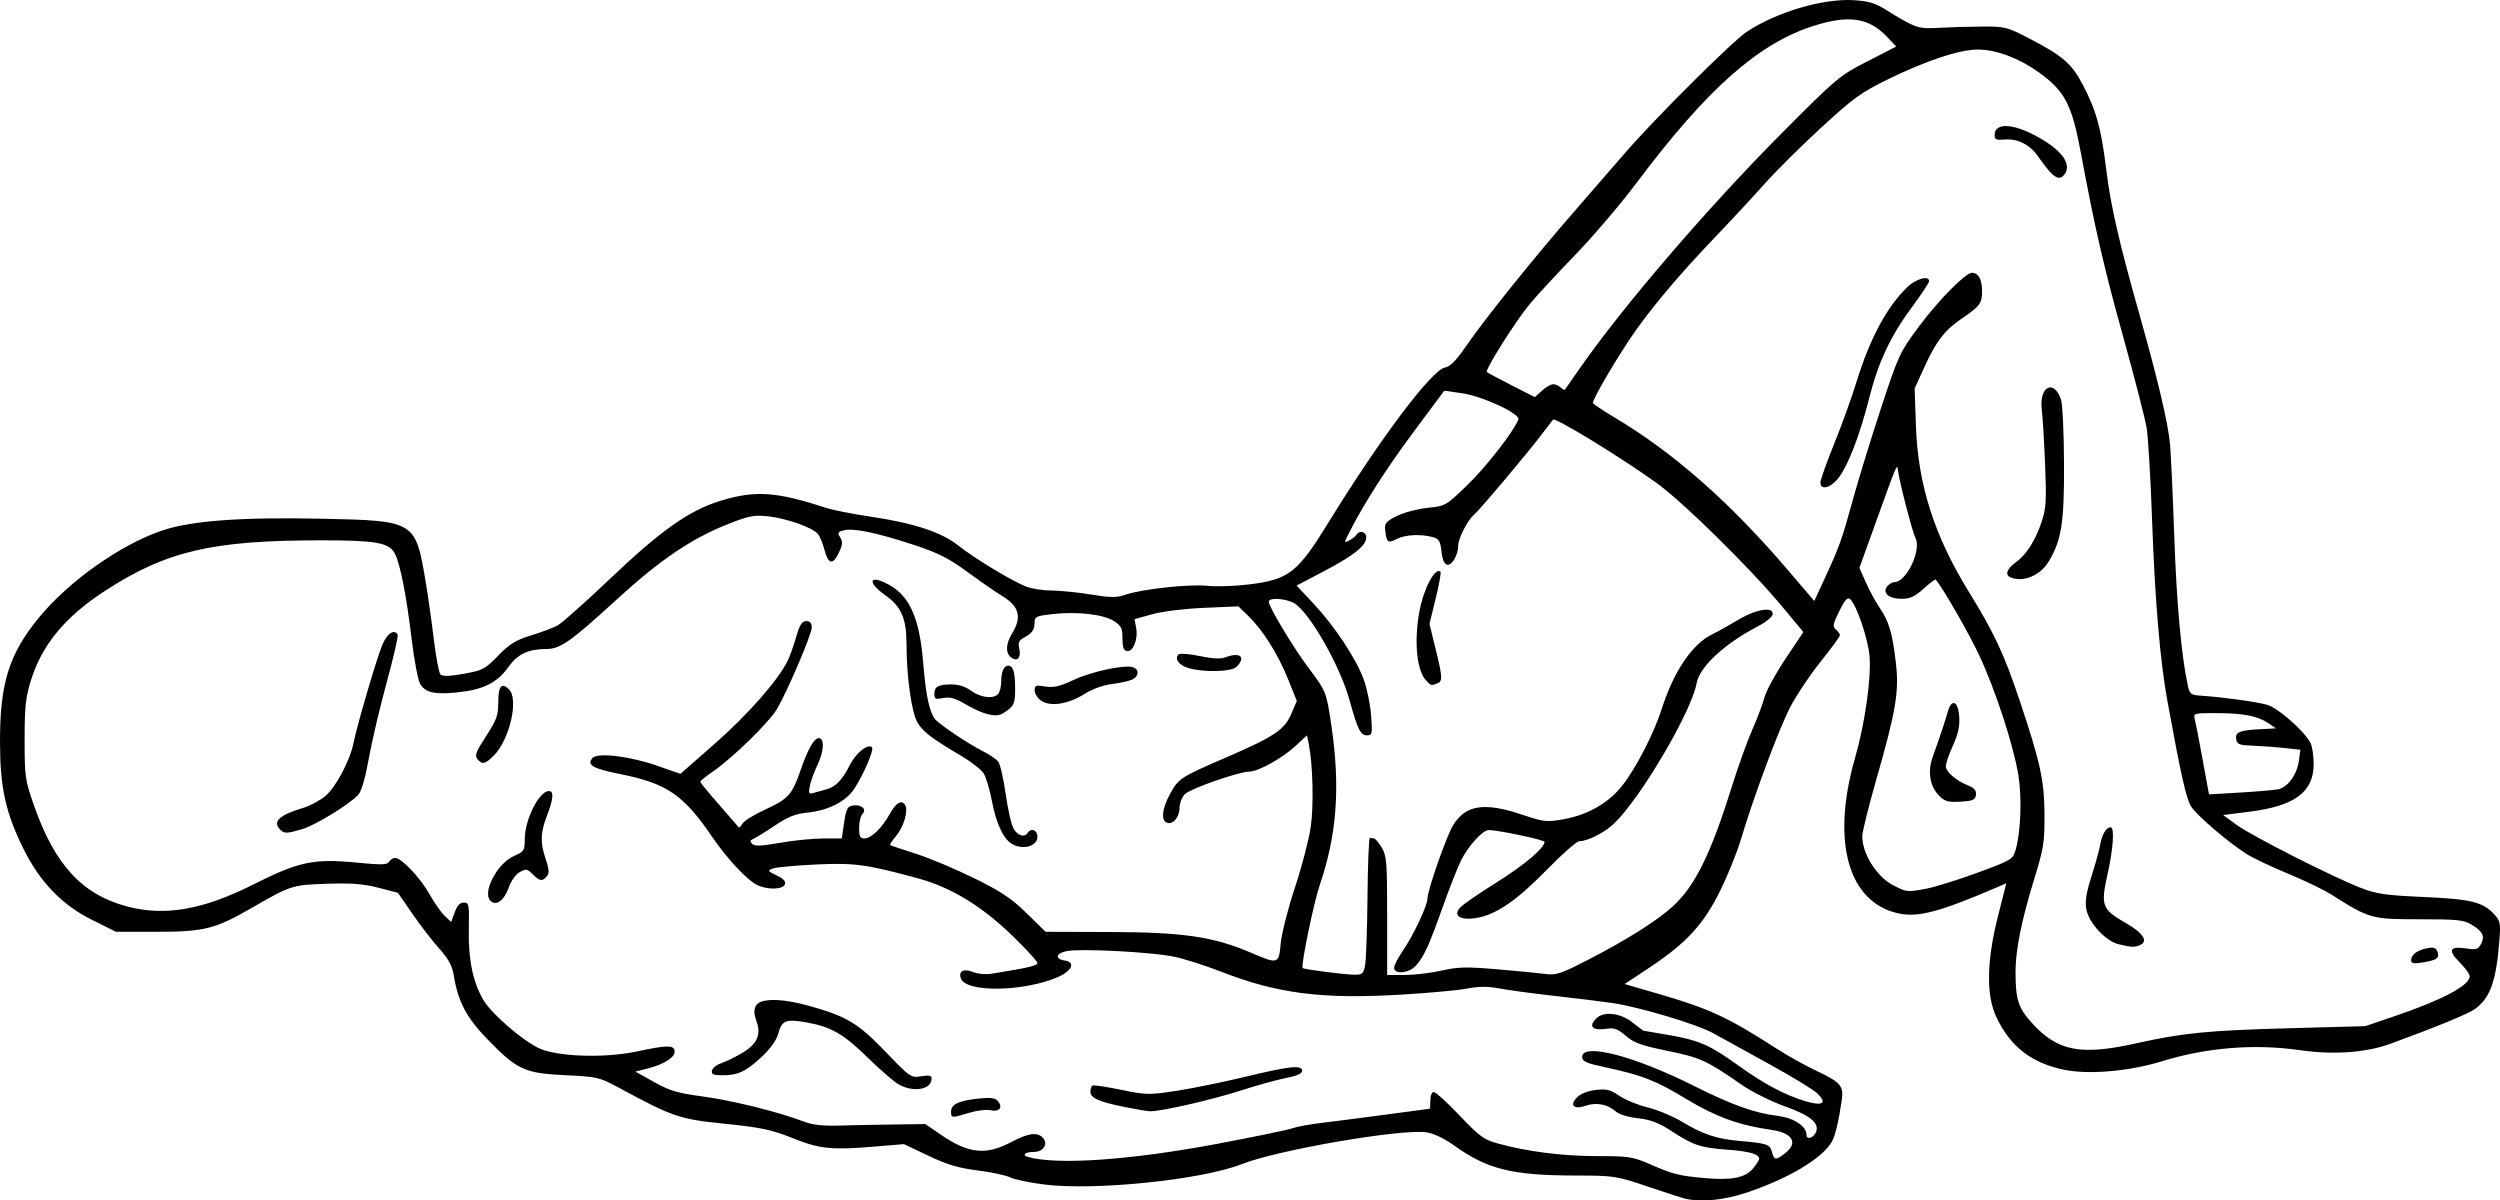 <?xml version="1.0" encoding="UTF-8" standalone="no"?>
<!-- Created with Inkscape (http://www.inkscape.org/) -->

<svg
   xmlns:dc="http://purl.org/dc/elements/1.1/"
   xmlns:cc="http://creativecommons.org/ns#"
   xmlns:rdf="http://www.w3.org/1999/02/22-rdf-syntax-ns#"
   xmlns:svg="http://www.w3.org/2000/svg"
   xmlns="http://www.w3.org/2000/svg"
   xmlns:xlink="http://www.w3.org/1999/xlink"
   xmlns:sodipodi="http://sodipodi.sourceforge.net/DTD/sodipodi-0.dtd"
   xmlns:inkscape="http://www.inkscape.org/namespaces/inkscape"
   width="594.257"
   height="285.349"
   id="svg2"
   version="1.1"
   inkscape:version="0.48.3.1 r9886"
   sodipodi:docname="Bridge-1.svg">
  <defs
     id="defs4">
    <radialGradient
       gradientUnits="userSpaceOnUse"
       gradientTransform="matrix(1,0,0,0.918,-19.286,-7.911)"
       r="209.566"
       fy="287.501"
       fx="398.111"
       cy="287.501"
       cx="398.111"
       id="radialGradient5255"
       xlink:href="#linearGradient5249"
       inkscape:collect="always" />
    <linearGradient
       id="linearGradient5249"
       inkscape:collect="always">
      <stop
         id="stop5251"
         offset="0"
         style="stop-color:#e3e3e3;stop-opacity:1;" />
      <stop
         id="stop5253"
         offset="1"
         style="stop-color:#e3e3e3;stop-opacity:0;" />
    </linearGradient>
  </defs>
  <sodipodi:namedview
     id="base"
     pagecolor="#fffff0"
     bordercolor="#666666"
     borderopacity="1.0"
     inkscape:pageopacity="0.0"
     inkscape:pageshadow="2"
     inkscape:zoom="1.4"
     inkscape:cx="178.18306"
     inkscape:cy="264.48088"
     inkscape:document-units="px"
     inkscape:current-layer="layer1"
     showgrid="false"
     showguides="true"
     inkscape:guide-bbox="true"
     fit-margin-top="0"
     fit-margin-left="0"
     fit-margin-right="0"
     fit-margin-bottom="0"
     inkscape:window-width="1615"
     inkscape:window-height="1026"
     inkscape:window-x="65"
     inkscape:window-y="24"
     inkscape:window-maximized="1">
    <sodipodi:guide
       orientation="-0.707,0.707"
       position="-1812.988,773.882"
       id="guide2985" />
  </sodipodi:namedview>
  <g
     inkscape:label="Ebene 1"
     inkscape:groupmode="layer"
     id="layer1"
     transform="translate(-384.416,-515.181)">
    <path
       style="fill:#000000"
       d="m 785.016,800.116 c -0.729,-0.174 -4.772,-1.481 -8.986,-2.904 -7.442,-2.513 -7.926,-2.588 -16.89,-2.601 -15.364,-0.022 -21.117,-1.443 -29.164,-7.205 -2.247,-1.609 -4.794,-2.818 -6.465,-3.068 -5.942,-0.891 -35.363,4.178 -43.993,7.579 -9.436,3.72 -34.897,6.339 -46.889,4.825 -3.479,-0.44 -7.127,-1.203 -8.108,-1.698 -0.98,-0.494 -4.455,-1.236 -7.721,-1.647 -4.593,-0.579 -7.252,-1.372 -11.729,-3.5 l -5.79,-2.751 -6.817,0.57 c -10.447,0.873 -13.167,0.594 -19.706,-2.022 -4.959,-1.984 -7.388,-2.497 -16.018,-3.386 -10.959,-1.129 -12.235,-1.564 -25.407,-8.671 -4.441,-2.396 -4.973,-2.518 -12.639,-2.882 -9.642,-0.459 -11.405,-1.284 -18.554,-8.687 -4.893,-5.066 -6.855,-8.833 -7.883,-15.132 -0.359,-2.199 -1.263,-3.848 -3.451,-6.292 -1.631,-1.821 -4.505,-5.547 -6.388,-8.279 l -3.423,-4.968 -4.63,-1.197 c -3.551,-0.918 -6.405,-1.139 -12.247,-0.945 -8.315,0.275 -8.493,0.333 -18.215,5.936 -8.364,4.82 -11.041,5.48 -22.24,5.48 l -9.655,0 -5.691,-2.821 c -7.155,-3.546 -12.399,-8.981 -16.333,-16.927 -4.2,-8.484 -5.522,-14.411 -5.567,-24.961 -0.061,-14.358 2.109,-21.327 9.389,-30.137 7.087,-8.578 19.25,-17.158 29.082,-20.515 6.926,-2.364 18.834,-3.242 38.298,-2.822 21.918,0.473 21.993,0.519 24.424,15.057 0.579,3.461 1.457,9.671 1.951,13.8 0.494,4.129 1.204,7.812 1.576,8.185 0.462,0.462 2.219,0.402 5.517,-0.188 4.514,-0.807 5.065,-1.096 8.175,-4.302 2.717,-2.8 4.16,-3.691 7.784,-4.808 2.447,-0.754 5.279,-1.809 6.292,-2.344 1.014,-0.535 6.746,-5.636 12.739,-11.336 11.845,-11.266 18.539,-15.994 25.865,-18.272 8.339,-2.593 13.318,-2.278 25.169,1.594 1.639,0.536 6.408,1.481 10.598,2.101 10.378,1.536 16.948,3.703 20.995,6.925 3.664,2.918 12.215,8.112 15.86,9.635 1.312,0.548 4.063,1.002 6.113,1.008 2.05,0.007 6.295,0.433 9.433,0.947 4.787,0.785 6.12,0.793 8.279,0.053 3.931,-1.347 15.133,-2.563 19.457,-2.111 2.122,0.222 6.494,0.081 9.715,-0.312 9.693,-1.184 11.662,-2.711 19.118,-14.82 12.28,-19.946 24.474,-36.159 27.644,-36.756 1.284,-0.242 2.691,-1.684 5.168,-5.3 4.336,-6.329 16.401,-21.32 25.975,-32.275 4.089,-4.679 9.213,-10.583 11.387,-13.12 6.807,-7.945 25.701,-26.788 29.173,-29.094 7.047,-4.68 18.047,-7.951 25.352,-7.538 3.533,0.2 5.139,0.667 7.648,2.227 7.029,4.369 7.796,4.639 12.364,4.362 2.368,-0.144 6.988,-0.284 10.267,-0.311 5.731,-0.048 6.166,0.056 11.26,2.682 8.225,4.241 10.375,6.087 13.054,11.214 3.183,6.09 4.329,10.252 5.541,20.125 1.063,8.662 2.991,17.056 7.987,34.774 4.405,15.624 6.732,25.545 7.179,30.608 0.218,2.473 0.672,12.395 1.008,22.049 0.543,15.592 1.683,28.13 3.193,35.105 0.462,2.132 0.713,2.332 3.128,2.494 5.236,0.35 13.28,1.458 15.771,2.172 2.569,0.736 8.743,6.171 10.263,9.034 0.422,0.796 0.768,3.083 0.768,5.082 0,6.585 -4.495,9.931 -15.15,11.276 l -6.376,0.805 3.268,2.378 c 3.622,2.636 22.789,12.352 29.518,14.962 3.672,1.425 5.865,1.74 14.903,2.144 11.329,0.506 14.044,1.178 16.784,4.15 1.376,1.494 1.513,2.15 1.226,5.881 -0.764,9.918 -2.147,13.869 -5.797,16.575 -1.519,1.125 -9.638,4.465 -20.161,8.292 -5.876,2.137 -13.547,2.663 -21.696,1.489 -10.555,-1.521 -22.029,-0.595 -32.43,2.618 -7.848,2.424 -17.458,3.274 -23.37,2.067 -7.814,-1.596 -12.851,-5.513 -16.161,-12.57 -2.44,-5.202 -2.299,-13.266 0.421,-24.008 l 1.962,-7.75 -2.384,1.023 c -13.426,5.764 -18.592,7.133 -23.192,6.147 -12.026,-2.579 -16.102,-17.107 -10.374,-36.983 2.386,-8.28 3.936,-19.36 3.417,-24.423 -0.44,-4.294 -3.149,-12.11 -4.621,-13.332 -0.601,-0.498 -1.263,0.251 -2.559,2.893 -1.506,3.071 -1.615,3.676 -0.789,4.363 0.528,0.438 0.96,1.046 0.96,1.35 0,0.304 -2.072,3.136 -4.605,6.293 -2.533,3.157 -5.781,8.013 -7.218,10.791 -2.715,5.249 -8.698,21.3 -11.716,31.431 -0.958,3.216 -3.238,8.835 -5.066,12.487 -3.945,7.881 -7.977,12.228 -16.708,18.015 l -5.875,3.894 7.545,2.186 c 12.638,3.661 16.806,5.585 28.741,13.263 2.55,1.641 6.723,3.964 9.273,5.163 5.731,2.695 6.542,3.61 6.075,6.857 -0.706,4.907 -1.538,8.48 -2.302,9.889 -2.206,4.067 -10.71,9.105 -20.976,12.425 -4.971,1.608 -10.369,2.088 -13.928,1.238 z m 16.043,-7.122 c 0.83,-0.965 1.51,-2.026 1.51,-2.357 0,-1.131 -2.317,-1.791 -7.66,-2.183 -6.306,-0.463 -7.921,-1.006 -13.213,-4.441 -3.039,-1.973 -4.923,-2.691 -7.948,-3.027 -2.354,-0.262 -4.503,-0.924 -5.29,-1.631 -1.881,-1.689 -4.6,-2.208 -7.067,-1.348 -2.872,1.001 -4.007,-0.089 -2.089,-2.007 0.848,-0.848 2.584,-1.525 4.45,-1.735 2.55,-0.287 3.473,-0.059 5.539,1.371 1.363,0.944 4.416,2.197 6.784,2.785 2.368,0.588 6,2.097 8.071,3.353 4.964,3.01 8.297,4.132 13.664,4.6 6.659,0.581 7.344,0.811 7.801,2.633 0.502,2.001 0.918,2.037 3.161,0.273 3.157,-2.483 1.741,-4.821 -3.355,-5.538 -7.527,-1.059 -13.162,-3.1 -20.069,-7.268 -7.468,-4.506 -10.448,-5.68 -19.217,-7.566 -4.685,-1.008 -5.621,-1.421 -5.621,-2.483 0,-3.461 12.319,-0.266 26.625,6.905 8.98,4.502 14.29,6.403 19.804,7.092 3.937,0.492 6.891,2.442 6.891,4.549 0,1.252 1.732,0.679 2.282,-0.756 0.804,-2.094 -1.422,-3.909 -7.431,-6.058 -3.259,-1.166 -7.831,-3.441 -10.159,-5.055 -8.459,-5.867 -9.844,-6.502 -17.721,-8.124 -6.306,-1.298 -8.033,-1.922 -9.926,-3.584 -1.793,-1.574 -2.738,-1.944 -4.341,-1.7 -3.561,0.543 -4.652,-0.457 -2.665,-2.443 1.75,-1.75 5.724,-1.31 8.563,0.946 1.375,1.093 2.569,1.987 2.654,1.987 0.084,0 2.784,0.459 5.998,1.019 7.218,1.259 9.787,2.383 16.517,7.23 6.109,4.4 11.125,7.065 16.048,8.526 4.053,1.203 5.145,0.453 2.745,-1.888 -0.865,-0.843 -6.043,-3.994 -11.507,-7.002 -5.464,-3.008 -11.439,-6.3 -13.277,-7.316 -3.875,-2.142 -17.658,-6.255 -24.054,-7.177 -2.419,-0.349 -8.571,-1.103 -13.671,-1.677 -5.1,-0.573 -10.987,-1.367 -13.082,-1.764 -2.782,-0.527 -4.835,-0.52 -7.617,0.025 -2.095,0.411 -9.25,1.067 -15.9,1.458 -18.62,1.094 -29.24,-0.261 -42.47,-5.419 -3.78,-1.474 -8.847,-3.095 -11.26,-3.602 -5.283,-1.111 -22.053,-1.998 -25.512,-1.349 -2.656,0.498 -2.976,1.894 -0.516,2.256 2.617,0.385 1.707,2.491 -1.708,3.953 -8.118,3.477 -21.693,3.682 -22.973,0.348 -0.675,-1.759 0.626,-2.489 2.816,-1.582 1.115,0.462 3.033,0.63 4.508,0.396 8.487,-1.347 10.847,-1.897 10.847,-2.529 0,-0.389 -2.629,-3.262 -5.841,-6.383 -7.335,-7.127 -14.621,-11.577 -22.459,-13.718 -12.287,-3.357 -15.198,-3.752 -24.441,-3.315 -4.782,0.226 -9.342,0.651 -10.134,0.944 -1.352,0.5 -1.298,0.601 0.898,1.647 1.612,0.769 2.217,1.428 1.95,2.126 -0.496,1.294 -4.32,1.336 -6.758,0.075 -2.365,-1.223 -7.105,-6.333 -10.499,-11.318 -6.824,-10.023 -10.766,-12.729 -21.762,-14.941 -6.659,-1.339 -8.12,-2.17 -6.743,-3.829 1.154,-1.391 8.819,-0.482 15.458,1.834 l 5.475,1.909 8.267,-7.265 c 7.713,-6.779 14.787,-14.804 17.132,-19.436 0.553,-1.093 1.499,-3.701 2.101,-5.796 0.856,-2.979 1.379,-3.809 2.401,-3.809 0.921,0 1.306,0.449 1.306,1.52 0,1.632 -5.685,14.958 -8.264,19.37 -1.809,3.095 -10.539,11.636 -15.104,14.777 -1.719,1.183 -3.126,2.315 -3.126,2.516 0,0.201 2.003,2.646 4.452,5.433 2.449,2.787 4.557,5.213 4.686,5.392 0.129,0.179 0.535,-0.213 0.903,-0.871 0.368,-0.658 2.854,-2.192 5.523,-3.408 5.283,-2.408 6.295,-3.525 8.198,-9.056 1.793,-5.21 3.276,-7.855 4.404,-7.855 1.415,0 1.235,3.189 -0.366,6.503 -0.738,1.528 -1.527,3.704 -1.754,4.837 -0.374,1.869 -0.28,2.021 1.011,1.652 0.782,-0.224 2.093,-0.591 2.913,-0.816 2.22,-0.61 3.768,-2.209 5.56,-5.742 1.493,-2.944 4.326,-5.213 5.296,-4.242 0.534,0.534 -2.046,6.559 -4.209,9.828 -2.031,3.07 -6.137,5.161 -11.148,5.678 -2.91,0.3 -4.654,1.003 -7.917,3.192 -2.302,1.544 -4.585,2.952 -5.074,3.13 -0.655,0.239 -0.695,0.53 -0.154,1.108 0.564,0.603 2.096,0.546 6.624,-0.246 3.239,-0.567 7.867,-1.031 10.285,-1.032 l 4.396,-0.002 0.572,-3.809 c 0.496,-3.302 0.78,-3.838 2.139,-4.03 2.013,-0.285 3.317,0.902 2.209,2.01 -0.437,0.437 -0.795,1.927 -0.795,3.312 0,2.009 0.248,2.517 1.228,2.517 1.641,0 4.13,-2.39 6.054,-5.813 1.548,-2.755 2.817,-3.477 3.673,-2.092 0.777,1.257 -0.367,5.165 -2.122,7.251 -0.942,1.119 -1.6,2.118 -1.464,2.221 0.136,0.102 2.884,1.028 6.107,2.058 3.222,1.029 9.456,3.645 13.853,5.813 6.443,3.177 8.868,4.796 12.499,8.346 l 4.505,4.405 15.422,0.048 c 17.296,0.054 24.473,1.107 33.306,4.887 6.609,2.828 6.69,2.803 7.161,-2.239 0.219,-2.342 1.731,-8.269 3.36,-13.17 1.629,-4.901 3.323,-11.375 3.763,-14.387 0.754,-5.159 0.524,-14.857 -0.47,-19.83 l -0.404,-2.018 -2.837,2.615 c -3.126,2.882 -8.786,6.009 -10.874,6.009 -2.431,0 -14.006,4.041 -15.31,5.345 -0.703,0.703 -1.279,2.152 -1.279,3.219 0,2.241 -1.582,4.135 -3,3.591 -1.465,-0.562 -1.176,-3.325 0.71,-6.79 2.039,-3.746 2.388,-3.975 13.219,-8.662 11.58,-5.011 13.998,-6.625 15.629,-10.431 l 1.315,-3.067 -2.125,-5.272 c -2.395,-5.941 -5.978,-11.619 -9.439,-14.958 l -2.333,-2.25 -8.162,0.352 c -4.711,0.203 -9.929,0.848 -12.341,1.525 l -4.179,1.173 0.403,2.147 c 0.491,2.615 -0.788,5.729 -2.233,5.44 -0.751,-0.15 -1.041,-0.994 -1.041,-3.029 0,-2.43 -0.283,-3 -2.049,-4.122 -2.51,-1.595 -8.568,-2.295 -14.429,-1.668 -3.911,0.419 -4.388,0.626 -4.397,1.907 -0.013,1.829 -0.6,2.693 -2.516,3.703 -1.242,0.654 -1.454,1.164 -1.12,2.686 0.474,2.157 -0.566,3.18 -2.012,1.98 -1.334,-1.107 -1.202,-3.222 0.363,-5.788 2.311,-3.79 1.583,-6.377 -2.478,-8.81 -1.371,-0.821 -5.026,-3.348 -8.122,-5.616 -4.565,-3.343 -6.993,-4.572 -12.84,-6.498 -8.678,-2.86 -14.325,-4.04 -16.601,-3.469 -1.475,0.37 -1.586,0.583 -0.887,1.702 0.645,1.033 0.579,1.741 -0.347,3.682 -1.413,2.964 -2.524,2.701 -3.417,-0.809 -0.375,-1.475 -1.082,-3.155 -1.57,-3.735 -1.28,-1.519 -7.586,-3.725 -11.934,-4.176 -3.238,-0.336 -4.504,-0.082 -9.492,1.901 -8.718,3.467 -16.167,8.533 -26.57,18.073 -10.606,9.726 -13.234,11.578 -16.436,11.583 -4.444,0.008 -6.872,1.166 -9.182,4.383 -2.641,3.678 -5.953,5.306 -12.065,5.932 -5.309,0.544 -7.488,0.076 -8.768,-1.884 -0.535,-0.819 -1.447,-5.474 -2.041,-10.422 -1.285,-10.693 -2.74,-18.167 -4.021,-20.643 -1.372,-2.654 -4.33,-3.194 -17.495,-3.196 -25.951,-0.004 -36.764,2.513 -51.32,11.943 -9.487,6.146 -15.041,12.812 -17.664,21.202 -1.306,4.177 -1.543,6.357 -1.545,14.207 -0.003,8.785 0.112,9.603 2.184,15.551 4.964,14.253 11.525,21.352 22.335,24.168 8.918,2.323 17.959,0.723 29.899,-5.29 10.772,-5.425 14.311,-6.171 24.519,-5.174 5.893,0.576 7.252,0.54 7.688,-0.203 0.291,-0.496 0.949,-0.902 1.462,-0.902 1.523,0 5.962,4.696 8.184,8.657 1.138,2.029 2.758,4.336 3.599,5.126 l 1.53,1.437 0.836,-2.311 c 0.575,-1.589 1.249,-2.311 2.158,-2.311 1.24,0 1.314,0.403 1.193,6.458 -0.143,7.114 0.997,12.558 3.515,16.785 1.891,3.175 9.048,9.401 13.014,11.321 4.285,2.075 15.591,2.485 23.33,0.847 7.277,-1.54 8.783,-1.571 9.061,-0.183 0.285,1.419 -2.388,3.195 -6.31,4.19 l -3.01,0.764 4.438,2.482 c 3.731,2.087 5.566,2.632 11.521,3.424 6.967,0.927 18.118,3.69 23.973,5.939 2.107,0.81 4.533,1.1 8.279,0.99 2.914,-0.086 8.766,-0.202 13.003,-0.259 l 7.704,-0.103 3.556,2.443 c 6.687,4.594 10.754,5.045 16.803,1.862 4.23,-2.225 6.377,-2.488 7.663,-0.938 1.201,1.447 -0.032,3.256 -2.219,3.256 -2.112,0 -2.963,0.761 -1.354,1.211 6.966,1.95 24.367,0.73 45.03,-3.156 8.801,-1.655 16.79,-3.309 17.753,-3.675 0.963,-0.366 4.194,-0.956 7.181,-1.311 2.986,-0.355 9.901,-1.249 15.365,-1.986 5.464,-0.738 10.01,-1.343 10.101,-1.345 0.091,0 0.166,-0.898 0.166,-1.991 0,-1.144 0.35,-1.987 0.825,-1.987 0.454,0 3.211,2.516 6.127,5.591 4.64,4.893 5.756,5.718 8.945,6.606 6.992,1.948 15.468,3.036 23.655,3.036 7.665,0 8.559,0.137 12.664,1.935 5.428,2.379 6.747,2.716 12.837,3.279 6.44,0.596 9.722,-0.029 11.596,-2.209 z m -190.573,-13.58 c 0,-1.74 1.803,-2.605 6.446,-3.09 3.055,-0.319 4.038,-0.186 4.724,0.64 1.225,1.476 0.291,2.576 -1.799,2.117 -0.969,-0.213 -3.251,0.064 -5.07,0.616 -4.214,1.278 -4.302,1.272 -4.302,-0.284 z m 41.397,-1.068 c -6.13,-1.216 -8.279,-2.159 -8.279,-3.633 0,-0.663 0.224,-1.335 0.497,-1.494 0.273,-0.159 3.328,0.295 6.789,1.009 6.006,1.238 6.609,1.249 13.247,0.234 3.825,-0.585 11.234,-2.1 16.465,-3.366 10.451,-2.531 13.341,-2.825 13.341,-1.356 0,0.626 -1.29,1.195 -3.808,1.679 -2.095,0.403 -6.95,1.747 -10.79,2.987 -6.912,2.232 -19.249,5.043 -21.604,4.923 -0.671,-0.034 -3.307,-0.476 -5.857,-0.982 z m -53.651,-5.286 c -1.093,-0.563 -4.372,-3.363 -7.286,-6.223 -5.953,-5.841 -8.865,-7.547 -14.685,-8.602 -5.01,-0.908 -5.994,-0.535 -6.836,2.589 -0.434,1.613 -1.832,3.578 -3.963,5.571 -3.755,3.512 -5.622,4.385 -9.381,4.385 -2.122,0 -2.612,-0.222 -2.441,-1.104 0.118,-0.607 1.097,-1.399 2.177,-1.758 1.079,-0.36 3.315,-1.448 4.968,-2.419 3.624,-2.129 4.618,-4.338 3.432,-7.62 -0.609,-1.684 -0.637,-2.645 -0.107,-3.636 0.965,-1.802 5.968,-1.814 12.408,-0.03 9.109,2.524 11.862,4.165 18.36,10.941 5.891,6.143 6.052,6.254 8.489,5.857 1.901,-0.309 2.484,-0.182 2.484,0.543 0,2.562 -4.022,3.357 -7.617,1.506 z m -97.255,-43.788 c -1.963,-1.963 1.636,-8.854 5.519,-10.567 2.528,-1.116 2.65,-1.307 2.664,-4.188 0.022,-4.565 3.43,-11.298 5.718,-11.298 1.242,0 1.112,1.734 -0.434,5.803 -1.595,4.197 -1.657,6.42 -0.289,10.449 0.806,2.373 0.861,3.261 0.25,3.997 -1.067,1.286 -1.7,1.195 -3.381,-0.486 -1.299,-1.3 -1.587,-1.346 -3.084,-0.497 -0.921,0.522 -2.05,2.093 -2.553,3.554 -1.104,3.205 -3.029,4.616 -4.411,3.233 z m 123.967,-13.492 c -2.009,-1.172 -3.741,-4.868 -4.72,-10.069 -0.531,-2.819 -1.436,-5.845 -2.013,-6.725 -0.576,-0.879 -2.923,-2.711 -5.214,-4.07 -7.118,-4.222 -9.096,-5.718 -10.441,-7.894 -1.445,-2.338 -2.653,-10.873 -2.662,-18.806 -0.007,-6.043 -1.254,-8.88 -5.096,-11.588 -4.489,-3.164 -3.676,-5.035 1.038,-2.386 4.9,2.754 7.175,8.022 8.035,18.605 0.619,7.618 1.454,11.576 2.794,13.252 1.031,1.289 7.817,5.843 11.483,7.707 1.482,0.753 3.074,1.828 3.539,2.389 0.465,0.56 1.273,4.074 1.795,7.809 0.522,3.734 1.395,7.47 1.94,8.302 1.036,1.581 2.58,1.982 3.279,0.85 0.794,-1.284 2.318,-0.677 2.318,0.923 0,2.263 -3.456,3.231 -6.075,1.703 z m -173.952,-3.42 c -1.886,-1.886 -0.186,-3.454 5.626,-5.187 1.528,-0.456 3.83,-1.696 5.115,-2.756 2.432,-2.005 5.867,-8.418 6.672,-12.458 0.882,-4.425 5.703,-20.823 6.954,-23.651 1.16,-2.622 2.751,-3.636 3.586,-2.286 0.19,0.307 -0.992,5.448 -2.626,11.426 -1.634,5.977 -3.544,14.106 -4.245,18.063 -0.797,4.499 -1.722,7.701 -2.468,8.546 -1.96,2.216 -10.105,7.231 -13.316,8.197 -3.665,1.103 -4.288,1.115 -5.298,0.105 z m 46.896,-16.755 c -0.679,-0.818 -0.317,-1.769 2.072,-5.441 2.519,-3.873 2.894,-4.918 2.894,-8.059 0,-3.864 0.802,-4.813 2.573,-3.043 2.341,2.341 0.123,11.96 -3.622,15.705 -2.089,2.089 -2.76,2.232 -3.917,0.838 z m 120.473,-10.906 c -0.951,-0.288 -3.067,-1.307 -4.701,-2.265 -2.245,-1.316 -3.482,-1.639 -5.06,-1.324 -1.804,0.361 -2.088,0.231 -2.088,-0.951 0,-1.781 0.911,-2.29 4.103,-2.29 1.689,0 3.343,0.54 4.676,1.525 2.315,1.712 5.603,2.008 6.503,0.587 0.327,-0.516 0.599,-1.734 0.604,-2.706 0.014,-2.404 0.643,-3.863 1.666,-3.863 1.201,0 1.656,1.548 1.656,5.636 0,3.036 -0.249,3.736 -1.745,4.913 -1.847,1.453 -2.822,1.581 -5.614,0.735 z m 13.486,-2.998 c -0.82,-0.592 -1.49,-1.682 -1.49,-2.422 0,-1.19 0.29,-1.296 2.503,-0.922 1.979,0.334 3.401,0.006 6.789,-1.57 4.392,-2.042 12.274,-3.698 14.159,-2.974 1.418,0.544 1.336,2.053 -0.155,2.851 -0.666,0.356 -2.826,0.849 -4.802,1.095 -2.247,0.28 -4.778,1.193 -6.761,2.44 -3.839,2.414 -8.113,3.041 -10.243,1.502 z m 35.074,-7.712 c -2.252,-0.649 -3.403,-2.215 -2.375,-3.228 0.332,-0.327 2.513,-0.17 5.045,0.363 3.123,0.658 4.973,0.745 6.17,0.289 3.46,-1.315 4.894,-0.041 2.57,2.283 -1.184,1.184 -7.734,1.351 -11.409,0.292 z m 225.317,89.187 c 11.123,-2.48 16.973,-3.055 36.509,-3.586 l 17.884,-0.486 7.128,-2.425 c 11.284,-3.84 17.711,-7.265 17.711,-9.438 0,-0.508 -1.058,-1.981 -2.351,-3.274 -2.894,-2.894 -2.462,-3.931 1.394,-3.352 2.482,0.372 2.961,0.242 3.616,-0.982 1.005,-1.878 0.476,-3.018 -2.14,-4.613 -1.93,-1.177 -3.34,-1.326 -12.514,-1.328 -11.38,-0.003 -11.866,-0.139 -20.792,-5.816 -1.821,-1.159 -6.565,-3.447 -10.541,-5.085 -3.976,-1.638 -8.447,-3.78 -9.935,-4.759 -4.764,-3.135 -11.699,-9.116 -12.994,-11.207 -1.136,-1.834 -2.44,-7.663 -5.612,-25.081 -1.748,-9.601 -2.966,-24.034 -3.636,-43.101 -0.346,-9.836 -0.932,-19.672 -1.303,-21.858 -0.371,-2.186 -2.91,-12.022 -5.643,-21.858 -4.535,-16.32 -6.682,-25.663 -9.972,-43.384 -2.149,-11.577 -3.801,-14.72 -10.109,-19.237 -4.616,-3.306 -9.998,-5.317 -14.302,-5.344 -4.364,-0.028 -12.053,2.498 -21.293,6.995 -6.503,3.165 -8.269,4.438 -15.959,11.502 -4.755,4.369 -10.854,10.424 -13.552,13.456 -2.698,3.032 -8.194,8.948 -12.213,13.146 -7.415,7.744 -14.032,15.537 -18.291,21.542 -4.115,5.802 -10.616,16.829 -10.26,17.404 0.189,0.305 2.504,1.844 5.145,3.419 14.16,8.446 27.525,20.236 41.449,36.565 l 6.011,7.05 2.343,-5.063 c 3.619,-7.819 4.219,-9.486 6.784,-18.849 1.316,-4.804 4.34,-14.647 6.719,-21.875 4.203,-12.768 4.461,-13.323 9.092,-19.539 4.693,-6.3 11.021,-12.691 12.566,-12.691 1.501,0 2.379,1.6 2.379,4.335 0,2.958 -0.484,3.599 -5.07,6.723 -3.827,2.607 -5.853,5.259 -8.586,11.241 l -2.371,5.188 0.308,8.942 c 0.48,13.92 4.373,26.115 12.581,39.41 5.959,9.653 8.364,14.779 11.96,25.501 5.042,15.029 5.984,19.335 6.016,27.488 0.026,6.593 -0.208,8.053 -2.462,15.358 -2.98,9.661 -4.431,16.87 -4.421,21.957 0.013,6.603 0.624,8.54 3.813,12.087 6.129,6.816 11.586,7.895 24.912,4.923 z m 65.321,-19.745 c 0,-1.323 1.389,-2.371 3.776,-2.849 1.531,-0.306 2.098,-0.128 2.442,0.769 0.597,1.555 -0.048,2.047 -3.404,2.592 -2.239,0.364 -2.815,0.259 -2.815,-0.513 z m -69.535,-3.798 c -3.073,-0.723 -7.07,-5.048 -7.682,-8.312 -0.35,-1.866 -0.033,-3.885 1.233,-7.855 0.937,-2.939 1.877,-6.358 2.087,-7.599 0.396,-2.33 1.429,-4.037 2.444,-4.037 0.979,0 0.65,5.006 -0.74,11.244 -1.645,7.385 -1.317,8.252 4.359,11.516 4.279,2.461 5.474,4.447 3.201,5.319 -1.241,0.476 -1.849,0.442 -4.901,-0.276 z m -25.678,-87.191 c -1.415,-0.571 -0.915,-2.058 1.196,-3.562 2.54,-1.809 4.716,-5.238 6.231,-9.82 1.005,-3.039 1.115,-5.004 0.762,-13.578 -0.227,-5.514 -0.58,-11.366 -0.784,-13.005 -0.682,-5.473 2.945,-7.265 4.59,-2.268 0.351,1.065 0.664,7.898 0.696,15.183 0.063,14.103 -0.604,18.305 -3.707,23.364 -2,3.261 -5.985,4.896 -8.985,3.685 z m -45.205,-22.578 c 4e-4,-0.638 1.46,-4.752 3.243,-9.143 1.783,-4.391 4.202,-11.098 5.375,-14.903 3.13,-10.154 7.115,-17.591 11.972,-22.339 2.06,-2.014 5.241,-2.908 5.241,-1.473 0,0.362 -1.792,3.075 -3.982,6.029 -5.168,6.97 -8.1,13.194 -10.267,21.794 -2.181,8.655 -4.958,15.895 -7.248,18.898 -1.873,2.456 -4.335,3.103 -4.333,1.138 z m 54.536,-73.852 c -0.733,-0.82 -2,-2.463 -2.817,-3.653 -1.917,-2.79 -4.84,-4.275 -7.894,-4.01 -2.015,0.175 -2.429,-0.003 -2.429,-1.041 0,-3.356 5.323,-2.733 11.923,1.395 4.208,2.632 6.063,5.428 4.964,7.481 -0.922,1.722 -2.103,1.668 -3.747,-0.172 z m -162.8,188.795 c 0.257,-1.171 0.525,-8.548 0.595,-16.393 0.07,-7.845 0.331,-14.19 0.579,-14.099 0.248,0.091 0.685,0.166 0.97,0.166 0.286,0 1.105,0.969 1.821,2.153 1.186,1.961 1.302,3.406 1.302,16.228 l 0,14.075 4.175,-10e-5 c 2.296,0 6.238,-0.469 8.761,-1.043 3.879,-0.882 5.89,-0.933 13.047,-0.326 4.653,0.394 9.819,0.895 11.48,1.112 2.753,0.36 3.688,0.05 10.607,-3.515 8.856,-4.563 15.965,-9.049 19.73,-12.451 5.385,-4.865 9.169,-12.554 14.298,-29.05 1.343,-4.318 3.438,-10.13 4.656,-12.916 1.218,-2.786 2.546,-6.315 2.952,-7.842 0.405,-1.527 2.649,-5.637 4.986,-9.132 l 4.249,-6.355 -5.015,-6.025 c -7.795,-9.366 -23.778,-25.073 -30.079,-29.561 -8.83,-6.289 -23.915,-15.499 -24.414,-14.906 -0.246,0.293 -1.462,1.874 -2.7,3.514 -3.415,4.52 -14.844,18.087 -16.143,19.164 -1.486,1.232 -3.698,5.581 -3.698,7.273 0,2.179 -1.477,4.761 -2.602,4.548 -0.697,-0.132 -1.151,-1.173 -1.372,-3.146 -0.275,-2.447 -0.613,-3.026 -1.987,-3.405 -2.91,-0.803 -6.63,-0.62 -8.655,0.427 -2.141,1.107 -2.426,0.866 -2.762,-2.341 -0.144,-1.371 0.34,-1.911 2.813,-3.14 1.643,-0.816 4.921,-1.682 7.286,-1.925 4.261,-0.437 4.345,-0.486 9.507,-5.471 4.48,-4.327 10.974,-12.683 12.065,-15.524 0.521,-1.359 -8.534,-5.57 -13.471,-6.264 l -4.146,-0.583 -7.189,9.664 c -6.582,8.847 -11.757,16.925 -15.33,23.928 -1.36,2.666 -1.361,2.698 -0.06,2.002 0.728,-0.389 1.506,-1.004 1.73,-1.367 0.712,-1.152 2.316,-0.709 2.316,0.639 0,1.954 -2.923,4.288 -10.087,8.055 l -6.466,3.4 4.068,4.349 c 4.982,5.326 9.947,12.814 11.845,17.866 0.781,2.079 1.586,5.941 1.788,8.582 0.343,4.471 0.278,4.802 -0.946,4.802 -1.565,0 -2.238,-1.345 -4.167,-8.328 -2.312,-8.368 -9.754,-21.323 -13.304,-23.158 -2.165,-1.12 -5.913,-1.294 -5.913,-0.276 0,1.154 5.776,10.792 9.262,15.456 4.47,5.979 4.416,5.847 5.631,14.023 2.147,14.446 1.319,25.896 -2.725,37.718 -1.464,4.278 -4.583,19.403 -4.1,19.877 0.316,0.31 9.131,1.468 11.915,1.565 2.224,0.077 2.471,-0.097 2.899,-2.044 z m 6.924,0.427 c 0,-0.572 0.903,-2.353 2.007,-3.957 2.614,-3.799 5.94,-10.857 5.941,-12.605 6e-4,-1.896 4.485,-14.717 6.04,-17.269 2.989,-4.904 7.406,-5.599 16.416,-2.583 5.266,1.763 5.803,1.82 9.976,1.075 5.636,-1.007 10.588,-3.845 13.799,-7.908 3.309,-4.186 7.591,-12.487 9.442,-18.305 2.858,-8.982 7.299,-15.505 12.109,-17.787 1.186,-0.563 3.914,-2.082 6.062,-3.375 4.312,-2.596 8.558,-3.244 8.171,-1.246 -0.118,0.608 -1.733,1.89 -3.588,2.849 -7.819,4.04 -13.778,9.585 -14.466,13.462 -1.195,6.74 -13.398,27.461 -19.661,33.386 -2.272,2.149 -6.273,4.173 -8.25,4.173 -0.597,0 -4.108,3.096 -7.804,6.881 -7.156,7.328 -12.117,10.688 -16.823,11.394 -3.709,0.556 -5.409,-0.606 -3.68,-2.517 0.634,-0.7 4.512,-3.371 8.618,-5.934 6.562,-4.096 11.461,-8.236 11.457,-9.681 -0.001,-0.459 -11.203,-2.822 -13.281,-2.802 -1.435,0.014 -4.838,3.752 -6.578,7.225 -0.802,1.6 -2.766,6.597 -4.365,11.105 -3.27,9.217 -4.468,11.819 -6.435,13.97 -1.609,1.76 -5.106,2.068 -5.106,0.451 z m 7.689,-68.198 c -2.304,-2.304 -3.009,-9.303 -1.668,-16.559 0.999,-5.405 3.772,-10.606 5,-9.379 0.184,0.184 -0.33,3.046 -1.142,6.359 l -1.477,6.024 1.429,5.828 c 1.707,6.962 1.747,7.818 0.381,8.342 -1.4,0.537 -1.363,0.547 -2.523,-0.614 z m 118.895,49.373 c 1.962,-0.361 7.368,-2.052 12.013,-3.756 8.209,-3.013 8.465,-3.166 9.142,-5.47 1.214,-4.131 1.517,-12.358 0.651,-17.722 -1.145,-7.101 -5.503,-20.415 -9.371,-28.634 -2.501,-5.315 -8.476,-15.709 -10.274,-17.872 -0.118,-0.142 -1.416,0.827 -2.884,2.153 -2.102,1.899 -3.214,2.411 -5.235,2.411 -3.053,0 -4.679,-1.429 -3.391,-2.981 0.454,-0.546 1.219,-0.994 1.7,-0.994 2.854,0 6.493,-7.665 4.98,-10.491 -0.682,-1.275 -3.793,-13.279 -4.147,-16.003 -0.232,-1.784 0.012,-2.368 -6.137,14.706 l -3.03,8.414 1.559,3.509 c 0.858,1.93 2.346,4.662 3.308,6.071 2.173,3.185 2.954,5.848 3.795,12.947 0.812,6.848 0.058,11.345 -4.672,27.874 -1.824,6.375 -3.317,12.391 -3.317,13.37 0,4.247 3.546,9.798 7.516,11.763 3.184,1.576 3.106,1.569 7.794,0.706 z m 2.954,-22.086 c -2.195,-2.195 -2.771,-5.713 -1.511,-9.225 1.633,-4.55 2.994,-8.629 3.588,-10.754 0.897,-3.207 2.477,-2.518 2.714,1.184 0.148,2.315 -0.254,4.169 -1.49,6.869 -0.931,2.034 -1.693,4.237 -1.693,4.895 0,1.365 2.301,3.363 5.305,4.607 1.508,0.625 1.995,1.216 1.849,2.244 -0.169,1.186 -0.722,1.426 -3.672,1.596 -2.95,0.17 -3.716,-0.043 -5.089,-1.416 z m 80.584,-1.518 c 2.283,-0.437 4.511,-3.512 4.958,-6.843 l 0.344,-2.561 -3.557,-0.397 c -1.956,-0.218 -5.345,-0.468 -7.531,-0.554 -3.541,-0.14 -3.997,-0.317 -4.183,-1.624 -0.237,-1.664 0.793,-2.053 6.17,-2.334 l 3.312,-0.173 -1.806,-1.226 c -2.54,-1.723 -5.934,-2.383 -12.346,-2.402 -5.334,-0.015 -5.528,0.037 -5.172,1.397 0.203,0.777 1.048,5.127 1.878,9.667 l 1.509,8.254 7.306,-0.429 c 4.019,-0.236 8.122,-0.585 9.119,-0.776 z m -172.299,-96.287 c 0.545,0 1.343,0.353 1.774,0.784 0.431,0.431 0.882,0.655 1.002,0.497 0.12,-0.158 1.667,-2.373 3.438,-4.923 10.195,-14.681 30.517,-38.359 47.991,-55.918 13.228,-13.292 13.813,-13.783 20.474,-17.197 l 6.857,-3.515 -2.221,-2.333 c -4.321,-4.54 -9.052,-5.237 -17.448,-2.571 -13.091,4.157 -25.291,14.967 -41.937,37.156 -3.826,5.1 -10.419,12.85 -14.652,17.221 -4.232,4.372 -9.066,9.588 -10.74,11.591 -3.401,4.069 -10.819,15.803 -10.311,16.31 0.18,0.18 2.818,1.595 5.863,3.144 l 5.535,2.817 1.692,-1.531 c 0.931,-0.842 2.138,-1.531 2.683,-1.531 z"
       id="path3046"
       inkscape:connector-curvature="0" />
  </g>
</svg>
